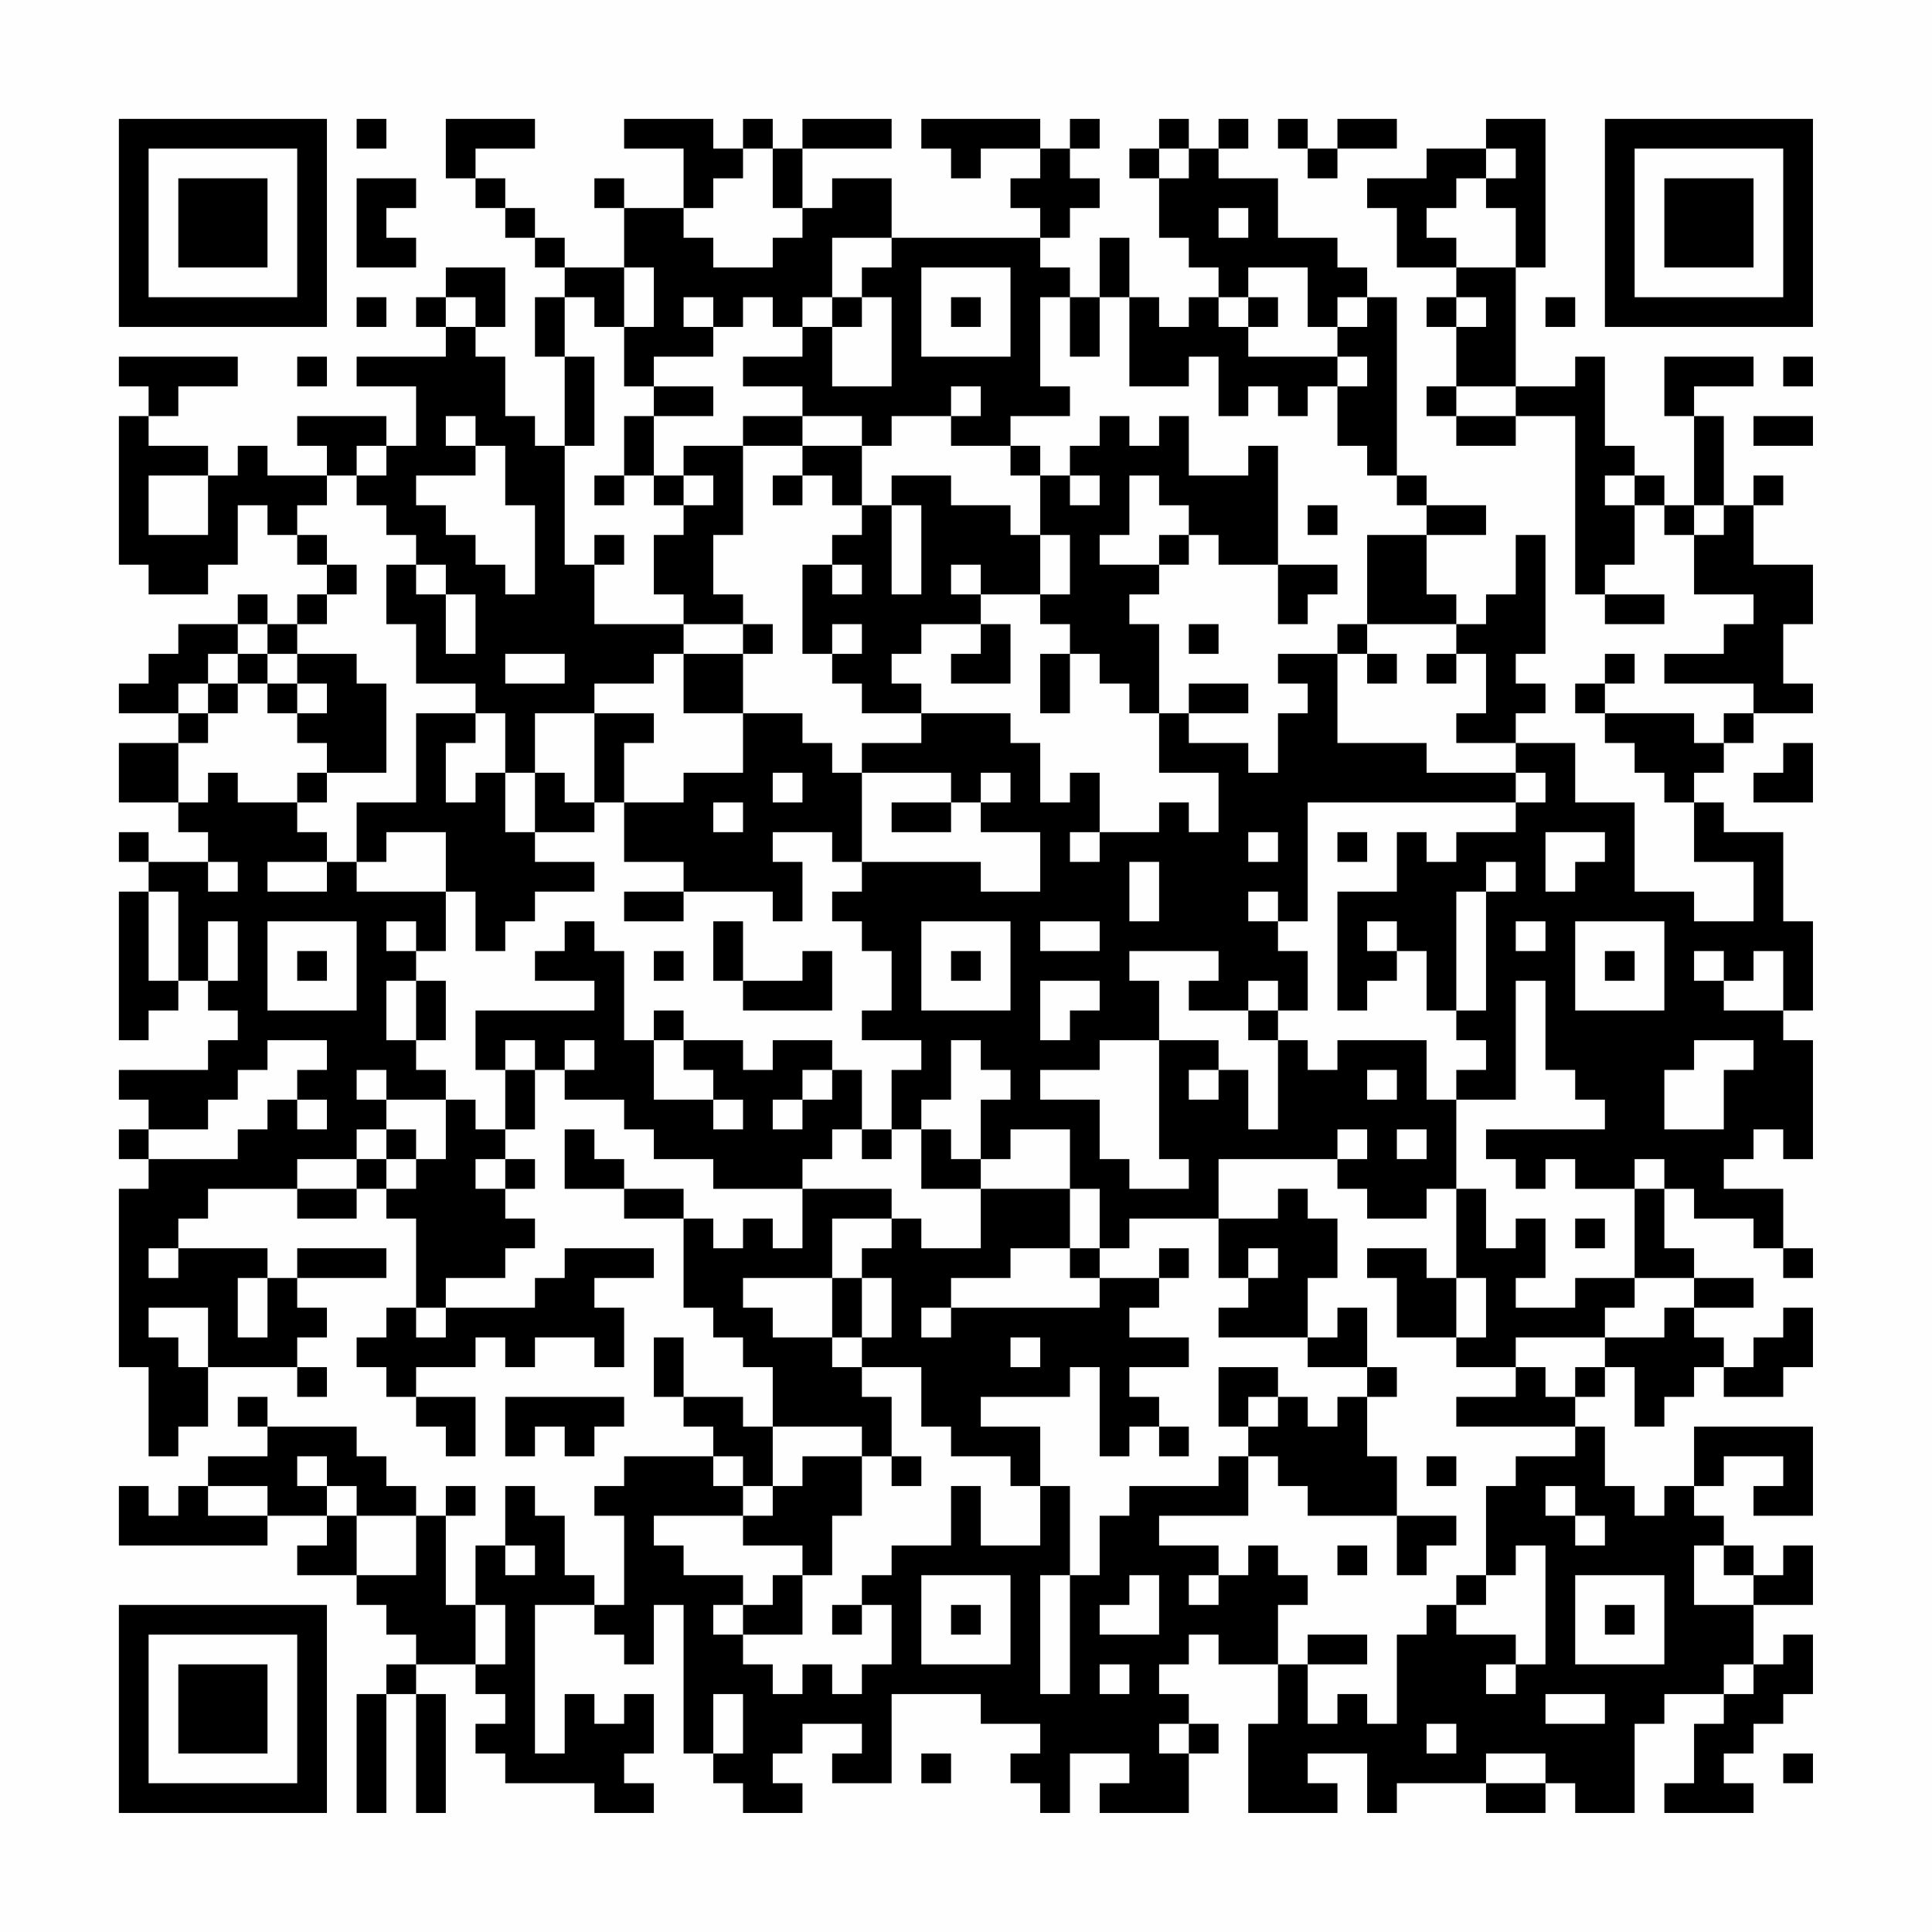 <?xml version="1.0" encoding="UTF-8"?>
<svg xmlns="http://www.w3.org/2000/svg" version="1.1" width="300" height="300" viewBox="0 0 300 300"><rect x="0" y="0" width="300" height="300" fill="#fefefe"/><g transform="scale(4.615)"><g transform="translate(4,4)"><path fill-rule="evenodd" d="M8 0L8 1L9 1L9 0ZM11 0L11 2L12 2L12 3L13 3L13 4L14 4L14 5L15 5L15 6L14 6L14 8L15 8L15 11L14 11L14 10L13 10L13 8L12 8L12 7L13 7L13 5L11 5L11 6L10 6L10 7L11 7L11 8L8 8L8 9L10 9L10 11L9 11L9 10L6 10L6 11L7 11L7 12L5 12L5 11L4 11L4 12L3 12L3 11L1 11L1 10L2 10L2 9L4 9L4 8L0 8L0 9L1 9L1 10L0 10L0 15L1 15L1 16L3 16L3 15L4 15L4 13L5 13L5 14L6 14L6 15L7 15L7 16L6 16L6 17L5 17L5 16L4 16L4 17L2 17L2 18L1 18L1 19L0 19L0 20L2 20L2 21L0 21L0 23L2 23L2 24L3 24L3 25L1 25L1 24L0 24L0 25L1 25L1 26L0 26L0 31L1 31L1 30L2 30L2 29L3 29L3 30L4 30L4 31L3 31L3 32L0 32L0 33L1 33L1 34L0 34L0 35L1 35L1 36L0 36L0 42L1 42L1 45L2 45L2 44L3 44L3 42L6 42L6 43L7 43L7 42L6 42L6 41L7 41L7 40L6 40L6 39L9 39L9 38L6 38L6 39L5 39L5 38L2 38L2 37L3 37L3 36L6 36L6 37L8 37L8 36L9 36L9 37L10 37L10 40L9 40L9 41L8 41L8 42L9 42L9 43L10 43L10 44L11 44L11 45L12 45L12 43L10 43L10 42L12 42L12 41L13 41L13 42L14 42L14 41L16 41L16 42L17 42L17 40L16 40L16 39L18 39L18 38L15 38L15 39L14 39L14 40L11 40L11 39L13 39L13 38L14 38L14 37L13 37L13 36L14 36L14 35L13 35L13 34L14 34L14 32L15 32L15 33L17 33L17 34L18 34L18 35L20 35L20 36L23 36L23 38L22 38L22 37L21 37L21 38L20 38L20 37L19 37L19 36L17 36L17 35L16 35L16 34L15 34L15 36L17 36L17 37L19 37L19 40L20 40L20 41L21 41L21 42L22 42L22 44L21 44L21 43L19 43L19 41L18 41L18 43L19 43L19 44L20 44L20 45L17 45L17 46L16 46L16 47L17 47L17 50L16 50L16 49L15 49L15 47L14 47L14 46L13 46L13 48L12 48L12 50L11 50L11 47L12 47L12 46L11 46L11 47L10 47L10 46L9 46L9 45L8 45L8 44L5 44L5 43L4 43L4 44L5 44L5 45L3 45L3 46L2 46L2 47L1 47L1 46L0 46L0 48L5 48L5 47L7 47L7 48L6 48L6 49L8 49L8 50L9 50L9 51L10 51L10 52L9 52L9 53L8 53L8 57L9 57L9 53L10 53L10 57L11 57L11 53L10 53L10 52L12 52L12 53L13 53L13 54L12 54L12 55L13 55L13 56L16 56L16 57L18 57L18 56L17 56L17 55L18 55L18 53L17 53L17 54L16 54L16 53L15 53L15 55L14 55L14 50L16 50L16 51L17 51L17 52L18 52L18 50L19 50L19 55L20 55L20 56L21 56L21 57L23 57L23 56L22 56L22 55L23 55L23 54L25 54L25 55L24 55L24 56L26 56L26 53L29 53L29 54L31 54L31 55L30 55L30 56L31 56L31 57L32 57L32 55L34 55L34 56L33 56L33 57L36 57L36 55L37 55L37 54L36 54L36 53L35 53L35 52L36 52L36 51L37 51L37 52L39 52L39 54L38 54L38 57L41 57L41 56L40 56L40 55L42 55L42 57L43 57L43 56L46 56L46 57L48 57L48 56L49 56L49 57L51 57L51 54L52 54L52 53L54 53L54 54L53 54L53 56L52 56L52 57L55 57L55 56L54 56L54 55L55 55L55 54L56 54L56 53L57 53L57 51L56 51L56 52L55 52L55 50L57 50L57 48L56 48L56 49L55 49L55 48L54 48L54 47L53 47L53 46L54 46L54 45L56 45L56 46L55 46L55 47L57 47L57 44L53 44L53 46L52 46L52 47L51 47L51 46L50 46L50 44L49 44L49 43L50 43L50 42L51 42L51 44L52 44L52 43L53 43L53 42L54 42L54 43L56 43L56 42L57 42L57 40L56 40L56 41L55 41L55 42L54 42L54 41L53 41L53 40L55 40L55 39L53 39L53 38L52 38L52 36L53 36L53 37L55 37L55 38L56 38L56 39L57 39L57 38L56 38L56 36L54 36L54 35L55 35L55 34L56 34L56 35L57 35L57 31L56 31L56 30L57 30L57 27L56 27L56 24L54 24L54 23L53 23L53 22L54 22L54 21L55 21L55 20L57 20L57 19L56 19L56 17L57 17L57 15L55 15L55 13L56 13L56 12L55 12L55 13L54 13L54 10L53 10L53 9L55 9L55 8L52 8L52 10L53 10L53 13L52 13L52 12L51 12L51 11L50 11L50 8L49 8L49 9L47 9L47 5L48 5L48 0L46 0L46 1L44 1L44 2L42 2L42 3L43 3L43 5L45 5L45 6L44 6L44 7L45 7L45 9L44 9L44 10L45 10L45 11L47 11L47 10L49 10L49 16L50 16L50 17L52 17L52 16L50 16L50 15L51 15L51 13L52 13L52 14L53 14L53 16L55 16L55 17L54 17L54 18L52 18L52 19L55 19L55 20L54 20L54 21L53 21L53 20L50 20L50 19L51 19L51 18L50 18L50 19L49 19L49 20L50 20L50 21L51 21L51 22L52 22L52 23L53 23L53 25L55 25L55 27L53 27L53 26L51 26L51 23L49 23L49 21L47 21L47 20L48 20L48 19L47 19L47 18L48 18L48 14L47 14L47 16L46 16L46 17L45 17L45 16L44 16L44 14L46 14L46 13L44 13L44 12L43 12L43 6L42 6L42 5L41 5L41 4L39 4L39 2L37 2L37 1L38 1L38 0L37 0L37 1L36 1L36 0L35 0L35 1L34 1L34 2L35 2L35 4L36 4L36 5L37 5L37 6L36 6L36 7L35 7L35 6L34 6L34 4L33 4L33 6L32 6L32 5L31 5L31 4L32 4L32 3L33 3L33 2L32 2L32 1L33 1L33 0L32 0L32 1L31 1L31 0L27 0L27 1L28 1L28 2L29 2L29 1L31 1L31 2L30 2L30 3L31 3L31 4L26 4L26 2L24 2L24 3L23 3L23 1L26 1L26 0L23 0L23 1L22 1L22 0L21 0L21 1L20 1L20 0L17 0L17 1L19 1L19 3L17 3L17 2L16 2L16 3L17 3L17 5L15 5L15 4L14 4L14 3L13 3L13 2L12 2L12 1L14 1L14 0ZM39 0L39 1L40 1L40 2L41 2L41 1L43 1L43 0L41 0L41 1L40 1L40 0ZM21 1L21 2L20 2L20 3L19 3L19 4L20 4L20 5L22 5L22 4L23 4L23 3L22 3L22 1ZM35 1L35 2L36 2L36 1ZM46 1L46 2L45 2L45 3L44 3L44 4L45 4L45 5L47 5L47 3L46 3L46 2L47 2L47 1ZM8 2L8 5L10 5L10 4L9 4L9 3L10 3L10 2ZM37 3L37 4L38 4L38 3ZM24 4L24 6L23 6L23 7L22 7L22 6L21 6L21 7L20 7L20 6L19 6L19 7L20 7L20 8L18 8L18 9L17 9L17 7L18 7L18 5L17 5L17 7L16 7L16 6L15 6L15 8L16 8L16 11L15 11L15 15L16 15L16 17L19 17L19 18L18 18L18 19L16 19L16 20L14 20L14 22L13 22L13 20L12 20L12 19L10 19L10 17L9 17L9 15L10 15L10 16L11 16L11 18L12 18L12 16L11 16L11 15L10 15L10 14L9 14L9 13L8 13L8 12L9 12L9 11L8 11L8 12L7 12L7 13L6 13L6 14L7 14L7 15L8 15L8 16L7 16L7 17L6 17L6 18L5 18L5 17L4 17L4 18L3 18L3 19L2 19L2 20L3 20L3 21L2 21L2 23L3 23L3 22L4 22L4 23L6 23L6 24L7 24L7 25L5 25L5 26L7 26L7 25L8 25L8 26L11 26L11 28L10 28L10 27L9 27L9 28L10 28L10 29L9 29L9 31L10 31L10 32L11 32L11 33L9 33L9 32L8 32L8 33L9 33L9 34L8 34L8 35L6 35L6 36L8 36L8 35L9 35L9 36L10 36L10 35L11 35L11 33L12 33L12 34L13 34L13 32L14 32L14 31L13 31L13 32L12 32L12 30L16 30L16 29L14 29L14 28L15 28L15 27L16 27L16 28L17 28L17 31L18 31L18 33L20 33L20 34L21 34L21 33L20 33L20 32L19 32L19 31L21 31L21 32L22 32L22 31L24 31L24 32L23 32L23 33L22 33L22 34L23 34L23 33L24 33L24 32L25 32L25 34L24 34L24 35L23 35L23 36L26 36L26 37L24 37L24 39L21 39L21 40L22 40L22 41L24 41L24 42L25 42L25 43L26 43L26 45L25 45L25 44L22 44L22 46L21 46L21 45L20 45L20 46L21 46L21 47L18 47L18 48L19 48L19 49L21 49L21 50L20 50L20 51L21 51L21 52L22 52L22 53L23 53L23 52L24 52L24 53L25 53L25 52L26 52L26 50L25 50L25 49L26 49L26 48L28 48L28 46L29 46L29 48L31 48L31 46L32 46L32 49L31 49L31 53L32 53L32 49L33 49L33 47L34 47L34 46L37 46L37 45L38 45L38 47L35 47L35 48L37 48L37 49L36 49L36 50L37 50L37 49L38 49L38 48L39 48L39 49L40 49L40 50L39 50L39 52L40 52L40 54L41 54L41 53L42 53L42 54L43 54L43 51L44 51L44 50L45 50L45 51L47 51L47 52L46 52L46 53L47 53L47 52L48 52L48 48L47 48L47 49L46 49L46 46L47 46L47 45L49 45L49 44L45 44L45 43L47 43L47 42L48 42L48 43L49 43L49 42L50 42L50 41L52 41L52 40L53 40L53 39L51 39L51 36L52 36L52 35L51 35L51 36L49 36L49 35L48 35L48 36L47 36L47 35L46 35L46 34L50 34L50 33L49 33L49 32L48 32L48 29L47 29L47 33L45 33L45 32L46 32L46 31L45 31L45 30L46 30L46 26L47 26L47 25L46 25L46 26L45 26L45 30L44 30L44 28L43 28L43 27L42 27L42 28L43 28L43 29L42 29L42 30L41 30L41 26L43 26L43 24L44 24L44 25L45 25L45 24L47 24L47 23L48 23L48 22L47 22L47 21L45 21L45 20L46 20L46 18L45 18L45 17L42 17L42 14L44 14L44 13L43 13L43 12L42 12L42 11L41 11L41 9L42 9L42 8L41 8L41 7L42 7L42 6L41 6L41 7L40 7L40 5L38 5L38 6L37 6L37 7L38 7L38 8L41 8L41 9L40 9L40 10L39 10L39 9L38 9L38 10L37 10L37 8L36 8L36 9L34 9L34 6L33 6L33 8L32 8L32 6L31 6L31 9L32 9L32 10L30 10L30 11L28 11L28 10L29 10L29 9L28 9L28 10L26 10L26 11L25 11L25 10L23 10L23 9L21 9L21 8L23 8L23 7L24 7L24 9L26 9L26 6L25 6L25 5L26 5L26 4ZM27 5L27 8L30 8L30 5ZM8 6L8 7L9 7L9 6ZM11 6L11 7L12 7L12 6ZM24 6L24 7L25 7L25 6ZM28 6L28 7L29 7L29 6ZM38 6L38 7L39 7L39 6ZM45 6L45 7L46 7L46 6ZM48 6L48 7L49 7L49 6ZM6 8L6 9L7 9L7 8ZM56 8L56 9L57 9L57 8ZM18 9L18 10L17 10L17 12L16 12L16 13L17 13L17 12L18 12L18 13L19 13L19 14L18 14L18 16L19 16L19 17L21 17L21 18L19 18L19 20L21 20L21 22L19 22L19 23L17 23L17 21L18 21L18 20L16 20L16 23L15 23L15 22L14 22L14 24L13 24L13 22L12 22L12 23L11 23L11 21L12 21L12 20L10 20L10 23L8 23L8 25L9 25L9 24L11 24L11 26L12 26L12 28L13 28L13 27L14 27L14 26L16 26L16 25L14 25L14 24L16 24L16 23L17 23L17 25L19 25L19 26L17 26L17 27L19 27L19 26L22 26L22 27L23 27L23 25L22 25L22 24L24 24L24 25L25 25L25 26L24 26L24 27L25 27L25 28L26 28L26 30L25 30L25 31L27 31L27 32L26 32L26 34L25 34L25 35L26 35L26 34L27 34L27 36L29 36L29 38L27 38L27 37L26 37L26 38L25 38L25 39L24 39L24 41L25 41L25 42L27 42L27 44L28 44L28 45L30 45L30 46L31 46L31 44L29 44L29 43L32 43L32 42L33 42L33 45L34 45L34 44L35 44L35 45L36 45L36 44L35 44L35 43L34 43L34 42L36 42L36 41L34 41L34 40L35 40L35 39L36 39L36 38L35 38L35 39L33 39L33 38L34 38L34 37L37 37L37 39L38 39L38 40L37 40L37 41L40 41L40 42L42 42L42 43L41 43L41 44L40 44L40 43L39 43L39 42L37 42L37 44L38 44L38 45L39 45L39 46L40 46L40 47L43 47L43 49L44 49L44 48L45 48L45 47L43 47L43 45L42 45L42 43L43 43L43 42L42 42L42 40L41 40L41 41L40 41L40 39L41 39L41 37L40 37L40 36L39 36L39 37L37 37L37 35L41 35L41 36L42 36L42 37L44 37L44 36L45 36L45 39L44 39L44 38L42 38L42 39L43 39L43 41L45 41L45 42L47 42L47 41L50 41L50 40L51 40L51 39L49 39L49 40L47 40L47 39L48 39L48 37L47 37L47 38L46 38L46 36L45 36L45 33L44 33L44 31L41 31L41 32L40 32L40 31L39 31L39 30L40 30L40 28L39 28L39 27L40 27L40 23L47 23L47 22L44 22L44 21L41 21L41 18L42 18L42 19L43 19L43 18L42 18L42 17L41 17L41 18L39 18L39 19L40 19L40 20L39 20L39 22L38 22L38 21L36 21L36 20L38 20L38 19L36 19L36 20L35 20L35 17L34 17L34 16L35 16L35 15L36 15L36 14L37 14L37 15L39 15L39 17L40 17L40 16L41 16L41 15L39 15L39 11L38 11L38 12L36 12L36 10L35 10L35 11L34 11L34 10L33 10L33 11L32 11L32 12L31 12L31 11L30 11L30 12L31 12L31 14L30 14L30 13L28 13L28 12L26 12L26 13L25 13L25 11L23 11L23 10L21 10L21 11L19 11L19 12L18 12L18 10L20 10L20 9ZM45 9L45 10L47 10L47 9ZM11 10L11 11L12 11L12 12L10 12L10 13L11 13L11 14L12 14L12 15L13 15L13 16L14 16L14 13L13 13L13 11L12 11L12 10ZM55 10L55 11L57 11L57 10ZM21 11L21 14L20 14L20 16L21 16L21 17L22 17L22 18L21 18L21 20L23 20L23 21L24 21L24 22L25 22L25 25L29 25L29 26L31 26L31 24L29 24L29 23L30 23L30 22L29 22L29 23L28 23L28 22L25 22L25 21L27 21L27 20L30 20L30 21L31 21L31 23L32 23L32 22L33 22L33 24L32 24L32 25L33 25L33 24L35 24L35 23L36 23L36 24L37 24L37 22L35 22L35 20L34 20L34 19L33 19L33 18L32 18L32 17L31 17L31 16L32 16L32 14L31 14L31 16L29 16L29 15L28 15L28 16L29 16L29 17L27 17L27 18L26 18L26 19L27 19L27 20L25 20L25 19L24 19L24 18L25 18L25 17L24 17L24 18L23 18L23 15L24 15L24 16L25 16L25 15L24 15L24 14L25 14L25 13L24 13L24 12L23 12L23 11ZM1 12L1 14L3 14L3 12ZM19 12L19 13L20 13L20 12ZM22 12L22 13L23 13L23 12ZM32 12L32 13L33 13L33 12ZM34 12L34 14L33 14L33 15L35 15L35 14L36 14L36 13L35 13L35 12ZM50 12L50 13L51 13L51 12ZM26 13L26 16L27 16L27 13ZM40 13L40 14L41 14L41 13ZM53 13L53 14L54 14L54 13ZM16 14L16 15L17 15L17 14ZM29 17L29 18L28 18L28 19L30 19L30 17ZM36 17L36 18L37 18L37 17ZM4 18L4 19L3 19L3 20L4 20L4 19L5 19L5 20L6 20L6 21L7 21L7 22L6 22L6 23L7 23L7 22L9 22L9 19L8 19L8 18L6 18L6 19L5 19L5 18ZM13 18L13 19L15 19L15 18ZM31 18L31 20L32 20L32 18ZM44 18L44 19L45 19L45 18ZM6 19L6 20L7 20L7 19ZM56 21L56 22L55 22L55 23L57 23L57 21ZM22 22L22 23L23 23L23 22ZM20 23L20 24L21 24L21 23ZM26 23L26 24L28 24L28 23ZM38 24L38 25L39 25L39 24ZM41 24L41 25L42 25L42 24ZM48 24L48 26L49 26L49 25L50 25L50 24ZM3 25L3 26L4 26L4 25ZM34 25L34 27L35 27L35 25ZM1 26L1 29L2 29L2 26ZM38 26L38 27L39 27L39 26ZM3 27L3 29L4 29L4 27ZM5 27L5 30L8 30L8 27ZM20 27L20 29L21 29L21 30L24 30L24 28L23 28L23 29L21 29L21 27ZM27 27L27 30L30 30L30 27ZM31 27L31 28L33 28L33 27ZM47 27L47 28L48 28L48 27ZM49 27L49 30L52 30L52 27ZM6 28L6 29L7 29L7 28ZM18 28L18 29L19 29L19 28ZM28 28L28 29L29 29L29 28ZM34 28L34 29L35 29L35 31L33 31L33 32L31 32L31 33L33 33L33 35L34 35L34 36L36 36L36 35L35 35L35 31L37 31L37 32L36 32L36 33L37 33L37 32L38 32L38 34L39 34L39 31L38 31L38 30L39 30L39 29L38 29L38 30L36 30L36 29L37 29L37 28ZM50 28L50 29L51 29L51 28ZM53 28L53 29L54 29L54 30L56 30L56 28L55 28L55 29L54 29L54 28ZM10 29L10 31L11 31L11 29ZM31 29L31 31L32 31L32 30L33 30L33 29ZM18 30L18 31L19 31L19 30ZM5 31L5 32L4 32L4 33L3 33L3 34L1 34L1 35L4 35L4 34L5 34L5 33L6 33L6 34L7 34L7 33L6 33L6 32L7 32L7 31ZM15 31L15 32L16 32L16 31ZM28 31L28 33L27 33L27 34L28 34L28 35L29 35L29 36L32 36L32 38L30 38L30 39L28 39L28 40L27 40L27 41L28 41L28 40L33 40L33 39L32 39L32 38L33 38L33 36L32 36L32 34L30 34L30 35L29 35L29 33L30 33L30 32L29 32L29 31ZM53 31L53 32L52 32L52 34L54 34L54 32L55 32L55 31ZM42 32L42 33L43 33L43 32ZM9 34L9 35L10 35L10 34ZM41 34L41 35L42 35L42 34ZM43 34L43 35L44 35L44 34ZM12 35L12 36L13 36L13 35ZM49 37L49 38L50 38L50 37ZM1 38L1 39L2 39L2 38ZM38 38L38 39L39 39L39 38ZM4 39L4 41L5 41L5 39ZM25 39L25 41L26 41L26 39ZM45 39L45 41L46 41L46 39ZM1 40L1 41L2 41L2 42L3 42L3 40ZM10 40L10 41L11 41L11 40ZM30 41L30 42L31 42L31 41ZM13 43L13 45L14 45L14 44L15 44L15 45L16 45L16 44L17 44L17 43ZM38 43L38 44L39 44L39 43ZM6 45L6 46L7 46L7 47L8 47L8 49L10 49L10 47L8 47L8 46L7 46L7 45ZM23 45L23 46L22 46L22 47L21 47L21 48L23 48L23 49L22 49L22 50L21 50L21 51L23 51L23 49L24 49L24 47L25 47L25 45ZM26 45L26 46L27 46L27 45ZM44 45L44 46L45 46L45 45ZM3 46L3 47L5 47L5 46ZM48 46L48 47L49 47L49 48L50 48L50 47L49 47L49 46ZM13 48L13 49L14 49L14 48ZM41 48L41 49L42 49L42 48ZM53 48L53 50L55 50L55 49L54 49L54 48ZM27 49L27 52L30 52L30 49ZM34 49L34 50L33 50L33 51L35 51L35 49ZM45 49L45 50L46 50L46 49ZM49 49L49 52L52 52L52 49ZM12 50L12 52L13 52L13 50ZM24 50L24 51L25 51L25 50ZM28 50L28 51L29 51L29 50ZM50 50L50 51L51 51L51 50ZM40 51L40 52L42 52L42 51ZM33 52L33 53L34 53L34 52ZM54 52L54 53L55 53L55 52ZM20 53L20 55L21 55L21 53ZM48 53L48 54L50 54L50 53ZM35 54L35 55L36 55L36 54ZM44 54L44 55L45 55L45 54ZM27 55L27 56L28 56L28 55ZM46 55L46 56L48 56L48 55ZM56 55L56 56L57 56L57 55ZM0 0L0 7L7 7L7 0ZM1 1L1 6L6 6L6 1ZM2 2L2 5L5 5L5 2ZM50 0L50 7L57 7L57 0ZM51 1L51 6L56 6L56 1ZM52 2L52 5L55 5L55 2ZM0 50L0 57L7 57L7 50ZM1 51L1 56L6 56L6 51ZM2 52L2 55L5 55L5 52Z" fill="#000000"/></g></g></svg>
